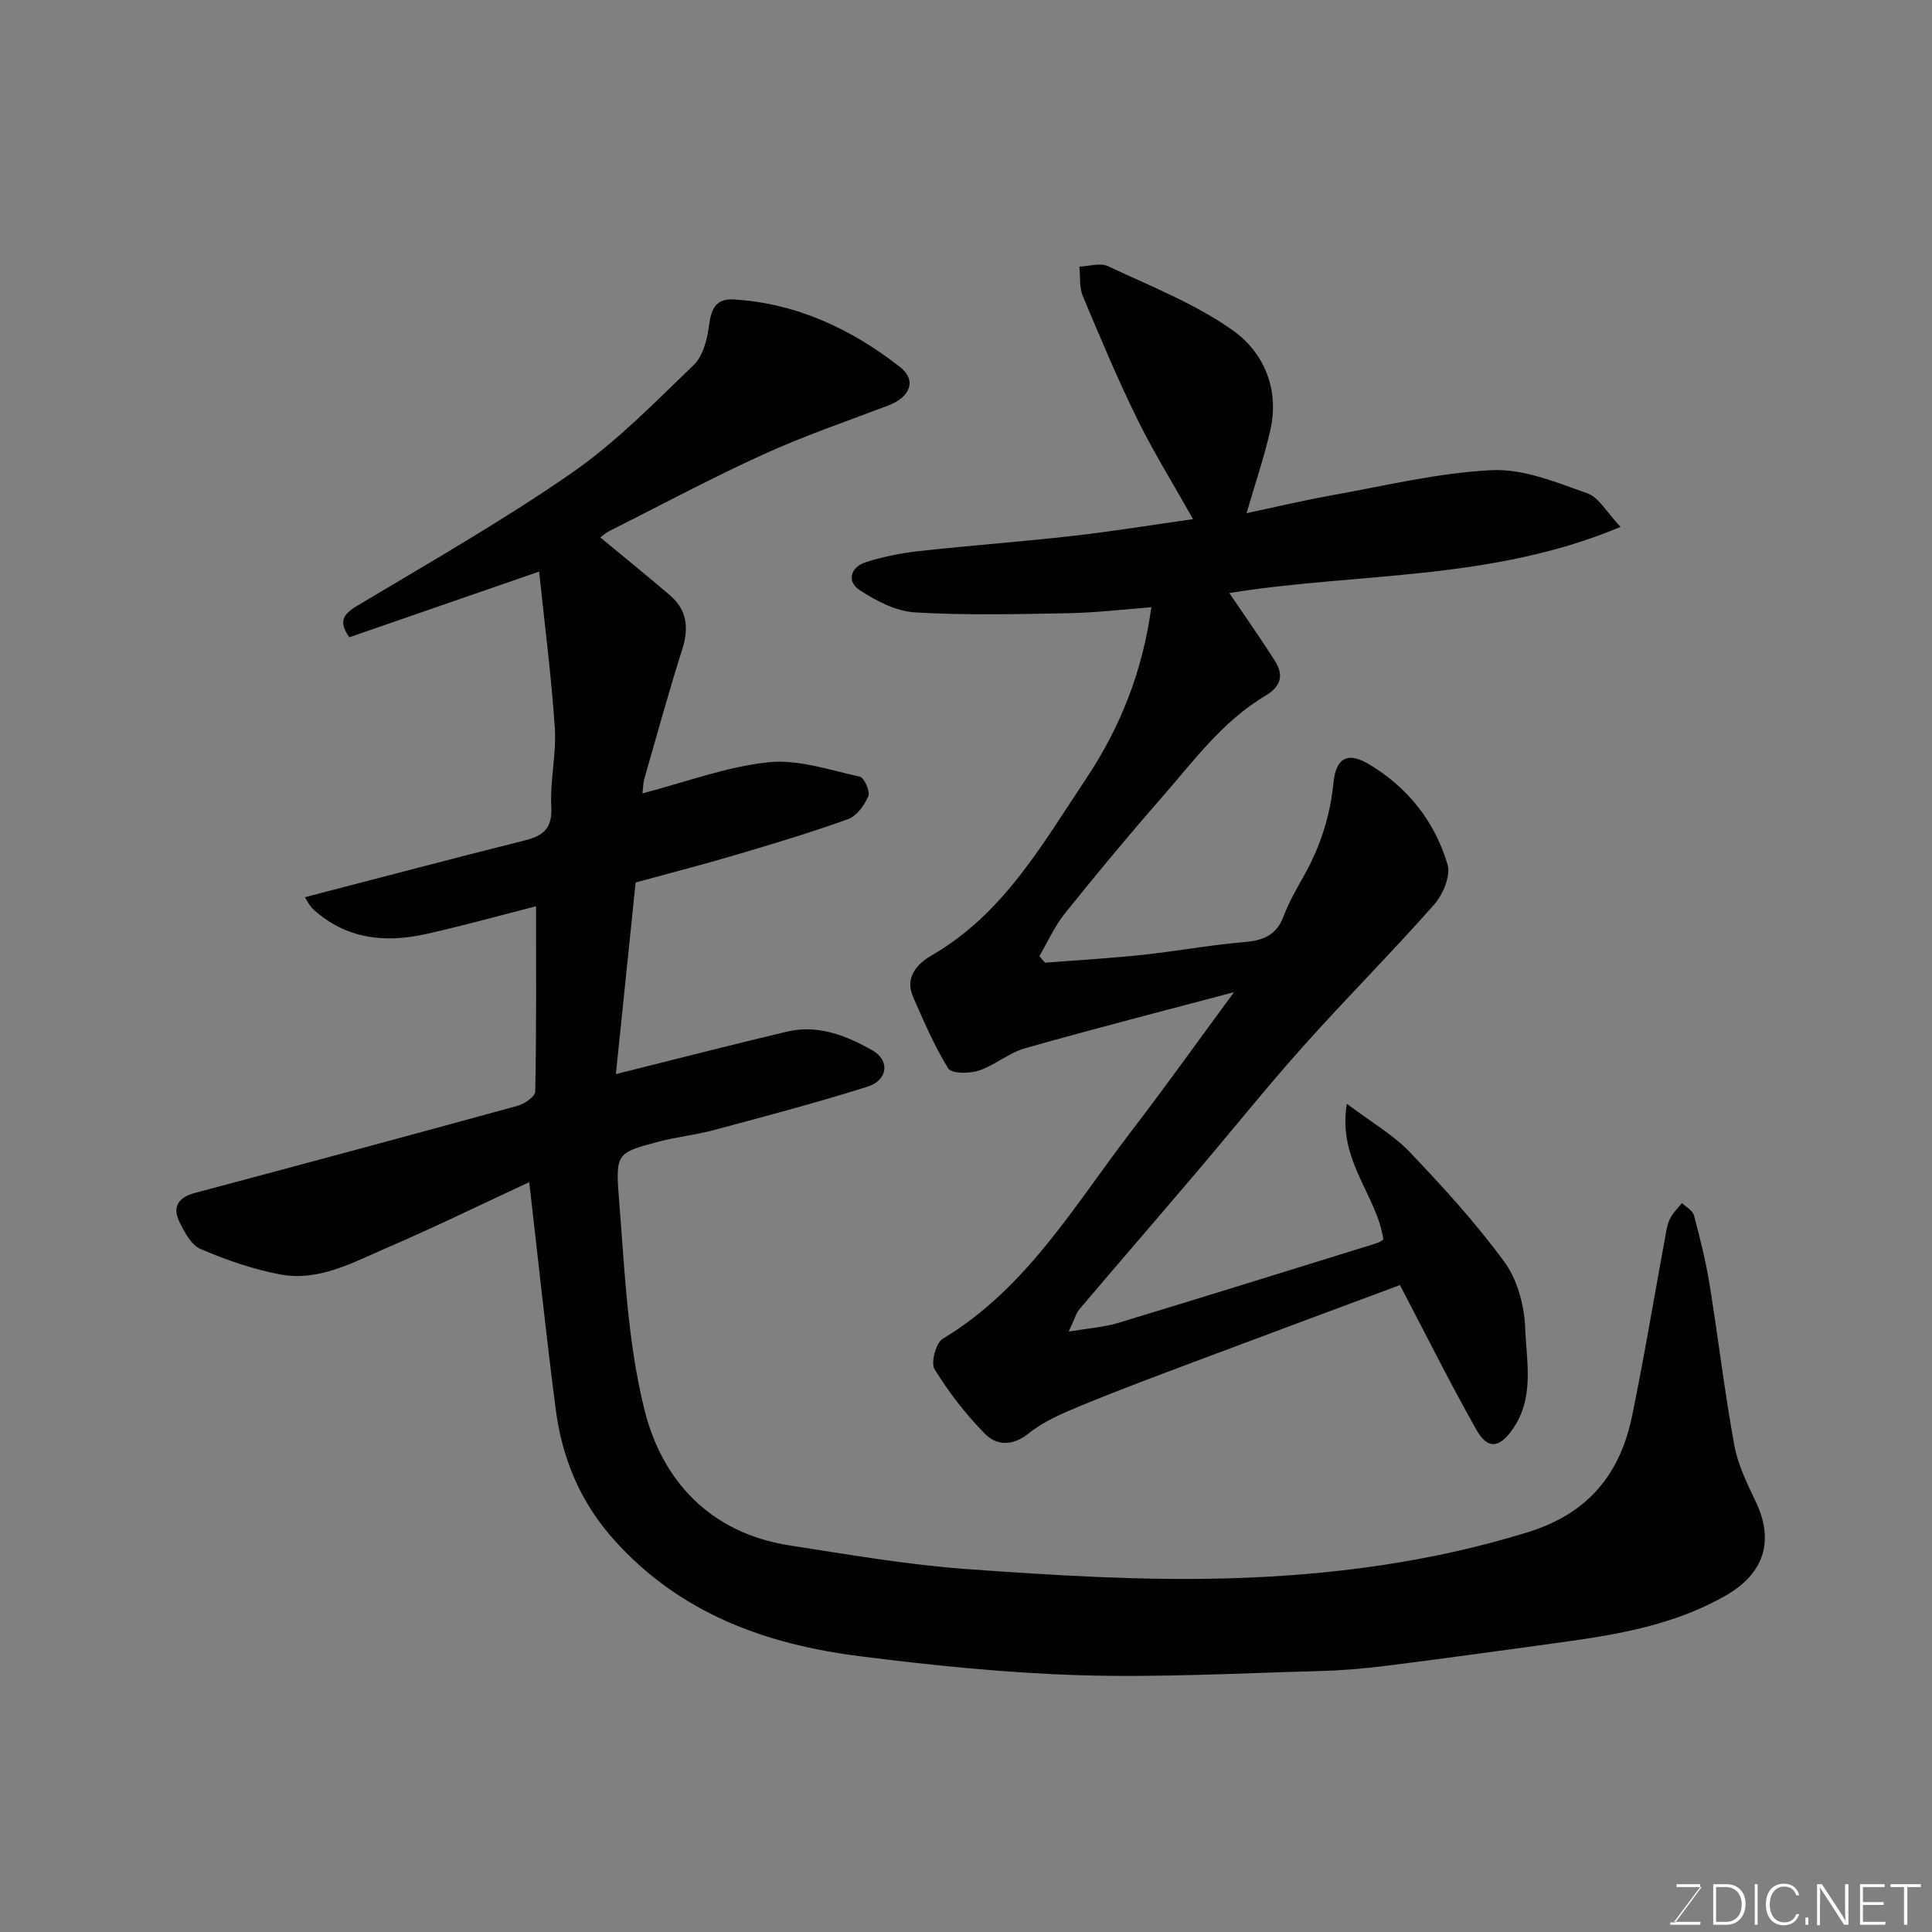 <svg enable-background="new 0 0 400 400" viewBox="0 0 400 400" xmlns="http://www.w3.org/2000/svg"><rect x="0" y="0" width="400" height="400" fill="#808080" stroke="none"/><path d="m109.57 244.75c-9.45 4.39-19.37 9.24-29.5 13.61-7.01 3.02-14.06 6.99-22.04 5.5-5.64-1.05-11.19-3-16.49-5.26-1.95-.83-3.37-3.52-4.41-5.67-1.5-3.08-.17-5.04 3.2-5.94 22.3-5.94 44.59-11.94 66.85-18.05 1.43-.39 3.62-1.91 3.64-2.95.25-12.89.16-25.78.16-38.36-7.22 1.84-15.02 4.03-22.92 5.78-8.36 1.85-16.35 1.01-23.06-5.02-.99-.89-1.59-2.21-1.88-2.63 15.39-3.99 30.42-7.98 45.5-11.75 3.89-.97 5.76-2.52 5.52-7-.29-5.4 1.09-10.9.73-16.28-.71-10.75-2.11-21.46-3.25-32.39-13.66 4.73-26.45 9.16-39.3 13.6-2.2-3.14-1.43-4.68 1.53-6.46 14.97-8.96 30.17-17.62 44.49-27.54 9.2-6.38 17.19-14.57 25.3-22.39 1.98-1.91 2.81-5.48 3.2-8.41.45-3.41 1.54-5.37 5.15-5.14 12.99.82 24.26 6.1 34.33 13.97 3.53 2.76 2.17 6.23-2.46 8-8.65 3.29-17.45 6.29-25.86 10.13-10.81 4.92-21.3 10.54-31.91 15.89-.69.35-1.28.9-1.8 1.28 4.9 4.06 9.73 7.96 14.44 12 3.55 3.05 3.92 6.77 2.52 11.18-2.81 8.83-5.26 17.78-7.82 26.69-.3 1.05-.29 2.19-.41 3.12 8.81-2.29 17.3-5.51 26.04-6.44 6.16-.66 12.69 1.61 18.96 2.98.91.2 2.18 3.07 1.76 4.05-.81 1.87-2.41 4.09-4.2 4.74-7.64 2.76-15.43 5.09-23.22 7.4-6.55 1.94-13.16 3.64-20.76 5.72-1.3 12.61-2.65 25.74-4.09 39.67 12.46-3.11 23.91-6.06 35.41-8.79 6.44-1.53 12.33.82 17.72 3.89 3.67 2.09 3.17 6.18-1.02 7.5-10.52 3.32-21.2 6.14-31.86 9-3.77 1.01-7.71 1.41-11.48 2.41-8.32 2.21-8.88 2.34-8.17 11.21 1.2 14.85 1.75 29.99 5.33 44.33 3.69 14.79 13.76 25.51 30.02 28.03 12.28 1.9 24.57 4.04 36.94 4.92 17.82 1.27 35.74 2.4 53.58 1.91 21.08-.58 42-3.26 62.39-9.58 12.47-3.87 19.08-12.04 21.55-24.11 2.62-12.77 4.74-25.64 7.11-38.47.17-.94.47-1.92.96-2.74.61-1.02 1.48-1.88 2.24-2.81.86.84 2.22 1.54 2.48 2.53 1.25 4.71 2.45 9.45 3.23 14.26 1.8 11.12 3.11 22.33 5.14 33.4.74 4.07 2.71 7.99 4.5 11.79 3.81 8.05 1.59 14.77-6.26 19.27-10.59 6.07-22.28 8.08-34.1 9.7-11.99 1.64-23.98 3.32-35.99 4.83-4.73.6-9.51 1-14.28 1.12-16.43.44-32.88 1.35-49.28.86-15.26-.46-30.52-2.02-45.68-3.94-19.37-2.45-37.05-8.78-50.71-23.92-7.11-7.89-10.89-16.97-12.22-27.17-1.99-15.33-3.6-30.69-5.49-47.06z" fill="#010100"/><path d="m289.84 266.06c-13.44 5.01-27.92 10.38-42.37 15.81-7.92 2.98-15.85 5.93-23.67 9.16-3.74 1.54-7.64 3.19-10.74 5.68-3.4 2.73-6.67 2.64-9.16.12-3.95-4-7.46-8.57-10.41-13.35-.82-1.33.27-5.45 1.69-6.3 17.37-10.44 27.24-27.59 39.05-42.98 7.09-9.23 13.84-18.72 21.26-28.78-14.79 3.93-29.08 7.58-43.26 11.61-3.36.95-6.24 3.52-9.59 4.63-1.93.64-5.63.65-6.31-.44-2.89-4.66-5.07-9.79-7.29-14.84-1.79-4.08.94-6.9 3.82-8.56 14.88-8.57 22.95-23.05 32-36.59 7.02-10.51 11.69-22.13 13.51-35.51-5.64.43-11.28 1.12-16.94 1.23-10.66.2-21.35.47-31.98-.16-3.93-.23-8.07-2.38-11.47-4.62-2.72-1.79-1.92-4.76 1.29-5.78 3.55-1.12 7.27-1.88 10.98-2.29 10.61-1.17 21.27-1.94 31.88-3.15 8.53-.97 17.01-2.36 24.88-3.47-4.05-7.2-8.14-13.78-11.55-20.71-4.09-8.33-7.69-16.92-11.28-25.49-.76-1.81-.5-4.04-.7-6.08 1.99-.07 4.31-.85 5.92-.09 8.8 4.15 18.07 7.76 25.91 13.34 6.39 4.55 9.62 12.2 7.69 20.64-1.29 5.65-3.17 11.17-4.92 17.16 5.72-1.21 11.83-2.67 18-3.77 10.91-1.95 21.82-4.62 32.82-5.14 6.5-.31 13.32 2.52 19.7 4.78 2.47.87 4.13 4.05 6.92 6.97-26.91 11.28-54.54 9.4-81 13.69 3.24 4.79 6.42 9.31 9.39 13.96 1.9 2.98 1.4 5.34-1.94 7.32-8.92 5.29-14.95 13.64-21.62 21.26-6.81 7.78-13.42 15.75-19.89 23.81-2.12 2.65-3.53 5.86-5.27 8.82.39.46.78.92 1.17 1.37 6.71-.53 13.43-.91 20.12-1.62 6.99-.74 13.93-2.04 20.93-2.63 3.91-.33 6.79-1.28 8.3-5.28 1.09-2.89 2.65-5.63 4.18-8.34 3.42-6.04 5.5-12.44 6.19-19.39.51-5.15 2.93-6.47 7.33-3.85 8.03 4.79 13.67 11.88 16.29 20.78.69 2.34-.95 6.23-2.78 8.3-8.81 9.97-18.22 19.4-27.09 29.32-7.66 8.57-14.85 17.57-22.31 26.33-7.99 9.4-16.06 18.72-24.04 28.13-.71.84-1 2.03-2.21 4.62 4.14-.7 7.28-.9 10.22-1.79 17.89-5.42 35.74-10.99 53.6-16.53.58-.18 1.08-.6 1.32-.74-1.33-9.21-9.54-16.36-7.56-28.11 5.14 3.88 9.61 6.42 13 9.98 6.92 7.26 13.74 14.72 19.64 22.8 2.69 3.68 4.1 9 4.28 13.64.26 7.05 2.03 14.51-2.71 21.13-2.63 3.67-5.02 4.14-7.39-.06-5.39-9.53-10.29-19.38-15.83-29.95z" fill="#010100"/><g fill="#fbfcfa"><path d="m346.9 398 5.4-7.3h-5.2v-.6h4.9v.6l-5.4 7.2h5.5l-.1.6h-6.2v-.5z"/><path d="m354.7 390.1h2.8c2.3 0 3.9 1.6 3.9 4.1s-1.6 4.3-3.9 4.3h-2.8zm.6 7.8h2c2.2 0 3.3-1.6 3.3-3.6 0-1.8-1-3.6-3.3-3.6h-2z"/><path d="m363.9 390.1v8.4h-.6v-8.4z"/><path d="m372.5 396.3c-.4 1.3-1.4 2.3-3.2 2.3-2.4 0-3.7-1.9-3.7-4.3 0-2.3 1.2-4.3 3.7-4.3 1.8 0 2.9 1 3.2 2.4h-.6c-.4-1.1-1.1-1.8-2.5-1.8-2.1 0-3 1.9-3 3.7s.9 3.7 3 3.7c1.4 0 2.1-.7 2.5-1.7z"/><path d="m373.8 398.5v-1.5h.6v1.5z"/><path d="m376.2 398.5v-8.4h1c1.3 2 4.4 6.6 4.9 7.6-.1-1.2-.1-2.4-.1-3.8v-3.8h.7v8.4h-.9c-1.2-1.9-4.4-6.8-5-7.7.1 1.1 0 2.3 0 3.9v3.9h-.6z"/><path d="m390 394.4h-4.3v3.5h4.7l-.1.6h-5.2v-8.4h5.1v.6h-4.5v3.1h4.3z"/><path d="m394.2 390.7h-2.8v-.6h6.3v.6h-2.8v7.8h-.7z"/></g></svg>